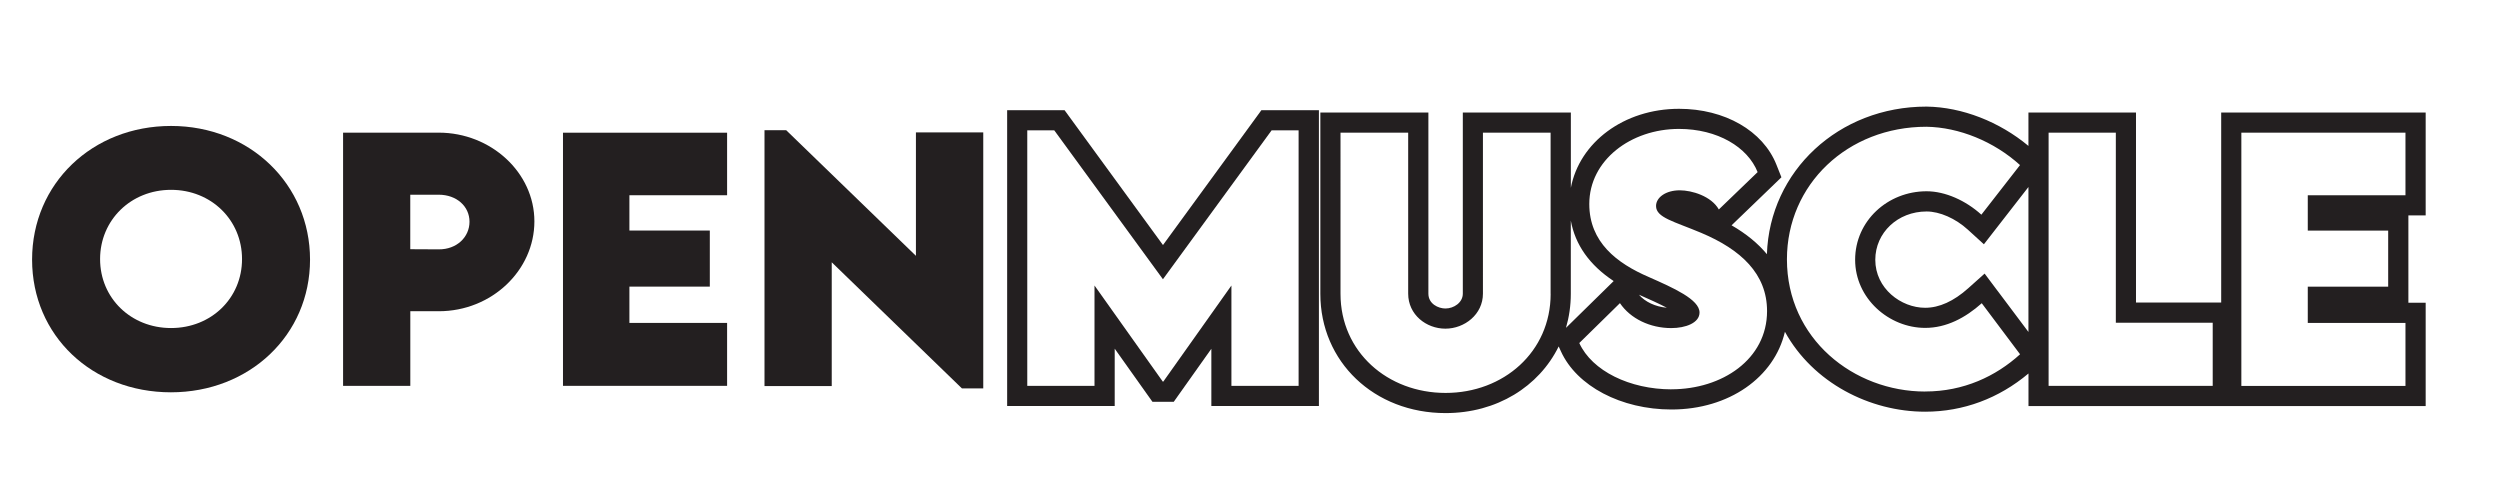 <?xml version="1.0" encoding="UTF-8"?>
<svg id="Layer_1" data-name="Layer 1" xmlns="http://www.w3.org/2000/svg" viewBox="0 0 522.04 104">
  <defs>
    <style>
      .cls-1 {
        fill: #231f20;
        stroke-width: 0px;
      }
    </style>
  </defs>
  <path class="cls-1" d="m35.72,26.3c-16.43,0-29.02,12.03-29.02,27.91s12.56,27.71,28.99,27.71,29.05-11.97,29.05-27.71-12.59-27.91-29.02-27.91Zm0,42.2c-8.39,0-14.82-6.26-14.82-14.4s6.43-14.46,14.82-14.46,14.82,6.3,14.82,14.46-6.43,14.4-14.82,14.4Z"/>
  <path class="cls-1" d="m91.61,27.71h-19.97v52.86h14.04v-15.58h5.94c11.08,0,19.97-8.56,19.97-18.76s-9.08-18.53-19.97-18.53Zm0,24.36l-5.94-.03v-11.38h5.94c3.74,0,6.43,2.43,6.43,5.64s-2.66,5.8-6.43,5.77Z"/>
  <polygon class="cls-1" points="117.56 80.57 151.83 80.57 151.83 67.43 131.43 67.43 131.43 59.85 148.22 59.85 148.22 48.14 131.43 48.14 131.43 40.77 151.83 40.77 151.83 27.71 117.56 27.71 117.56 80.57"/>
  <polygon class="cls-1" points="191.26 53.42 164.17 27.19 159.64 27.19 159.64 80.61 173.68 80.61 173.68 54.77 200.86 81.1 205.32 81.1 205.32 27.65 191.26 27.65 191.26 53.42"/>
  <path class="cls-1" d="m265.54,23.01h-2.14l-1.26,1.73-19.29,26.43-19.29-26.43-1.26-1.73h-11.99v61.77h22.46v-11.97l6.62,9.32,1.26,1.77h4.45l1.26-1.78,6.59-9.29v11.95h22.46V23.01h-9.85Zm5.64,57.56h-14.04v-20.95l-14.23,20.07h-.1l-14.26-20.07v20.95h-14.04V27.22h5.64l22.69,31.09,22.69-31.09h5.64v53.35Z"/>
  <path class="cls-1" d="m502.3,23.5h-38.48v39.68h-17.79V23.5h-22.46v6.97c-6.03-5.04-13.86-8.11-21.25-8.21h-.03s-.03,0-.03,0c-18.31,0-32.73,13.45-33.3,30.82-1.86-2.25-4.32-4.27-7.38-6.03l.28-.27,8.1-7.8,2.03-1.96-1.04-2.62c-2.81-7.09-10.8-11.68-20.34-11.68-11.52,0-20.79,7.02-22.59,16.5v-15.72h-22.56v37.82c0,1.86-1.87,3.1-3.63,3.1-1.48,0-3.56-.96-3.56-3.1V23.5h-22.56v37.86c0,14.2,11.24,24.9,26.15,24.9,10.71,0,19.5-5.54,23.62-13.92l.47,1.03c3.3,7.26,12.58,12.14,23.08,12.14,12.03,0,21.48-6.73,23.69-16.23,5.87,10.65,17.72,16.69,29.28,16.69,7.97,0,15.39-2.78,21.58-7.98v6.8h82.94v-21.57h-3.61v-18.24h3.61v-21.48h-4.21Zm-178.5,37.86c0,12.13-9.84,20.69-21.94,20.69s-21.94-8.56-21.94-20.69V27.71h14.13v33.61c0,4.39,3.77,7.31,7.77,7.31s7.84-2.98,7.84-7.31V27.71h14.13v33.65Zm3.2,7.1c.65-2.24,1.01-4.61,1.01-7.1v-15.3c.92,5.05,3.89,9.28,8.95,12.63l-1.63,1.6-8.33,8.17Zm22.03,12.84c-8.69,0-16.59-3.84-19.25-9.67l8.49-8.33c2.2,3.25,6.3,5.21,10.72,5.21,2.98,0,5.9-1.08,5.9-3.25,0-2.72-5.41-5.12-10.59-7.41-6.69-2.88-12.43-7.28-12.43-15.25,0-9.15,8.69-15.68,18.72-15.68,8.07,0,14.36,3.81,16.43,9.02l-8.1,7.8c-1.57-2.79-5.64-4-8.16-4-2.89,0-4.95,1.47-4.95,3.28,0,2.43,3.74,3.21,9.44,5.61,8.26,3.48,13.74,8.53,13.74,16.33,0,10.07-9.38,16.33-19.97,16.33Zm-6.81-19.76c.14.06.28.12.42.18,1.55.68,3.68,1.63,5.42,2.54-2.38-.21-4.51-1.2-5.83-2.72Zm59.78,20.22c-14.92,0-28.86-11.02-28.86-27.61,0-15.64,12.66-27.68,29.12-27.68,6.82.1,14.13,3.08,19.55,8l-8.07,10.36c-3.25-2.95-7.54-4.89-11.44-4.89-8.13,0-14.92,6.2-14.92,14.3s7.08,14.23,14.63,14.23c4.43,0,8.39-2.1,11.81-5.15l8,10.66c-5.05,4.59-11.77,7.77-19.81,7.77Zm15.17-20.96l-2.75-3.67-3.42,3.06c-3.03,2.71-6.05,4.08-9,4.08-5.03,0-10.41-4.03-10.41-10.02,0-5.66,4.7-10.09,10.71-10.09,2.74,0,6.04,1.45,8.61,3.79l3.36,3.06,2.79-3.59,6.51-8.37v30.27l-6.4-8.53Zm44.88,19.78h-34.27V27.71h14.04v39.68h20.23v13.18Zm40.25-39.81h-20.4v7.38h16.79v11.71h-16.79v7.58h20.4v13.15h-34.27V27.71h34.27v13.05Z"/>
</svg>